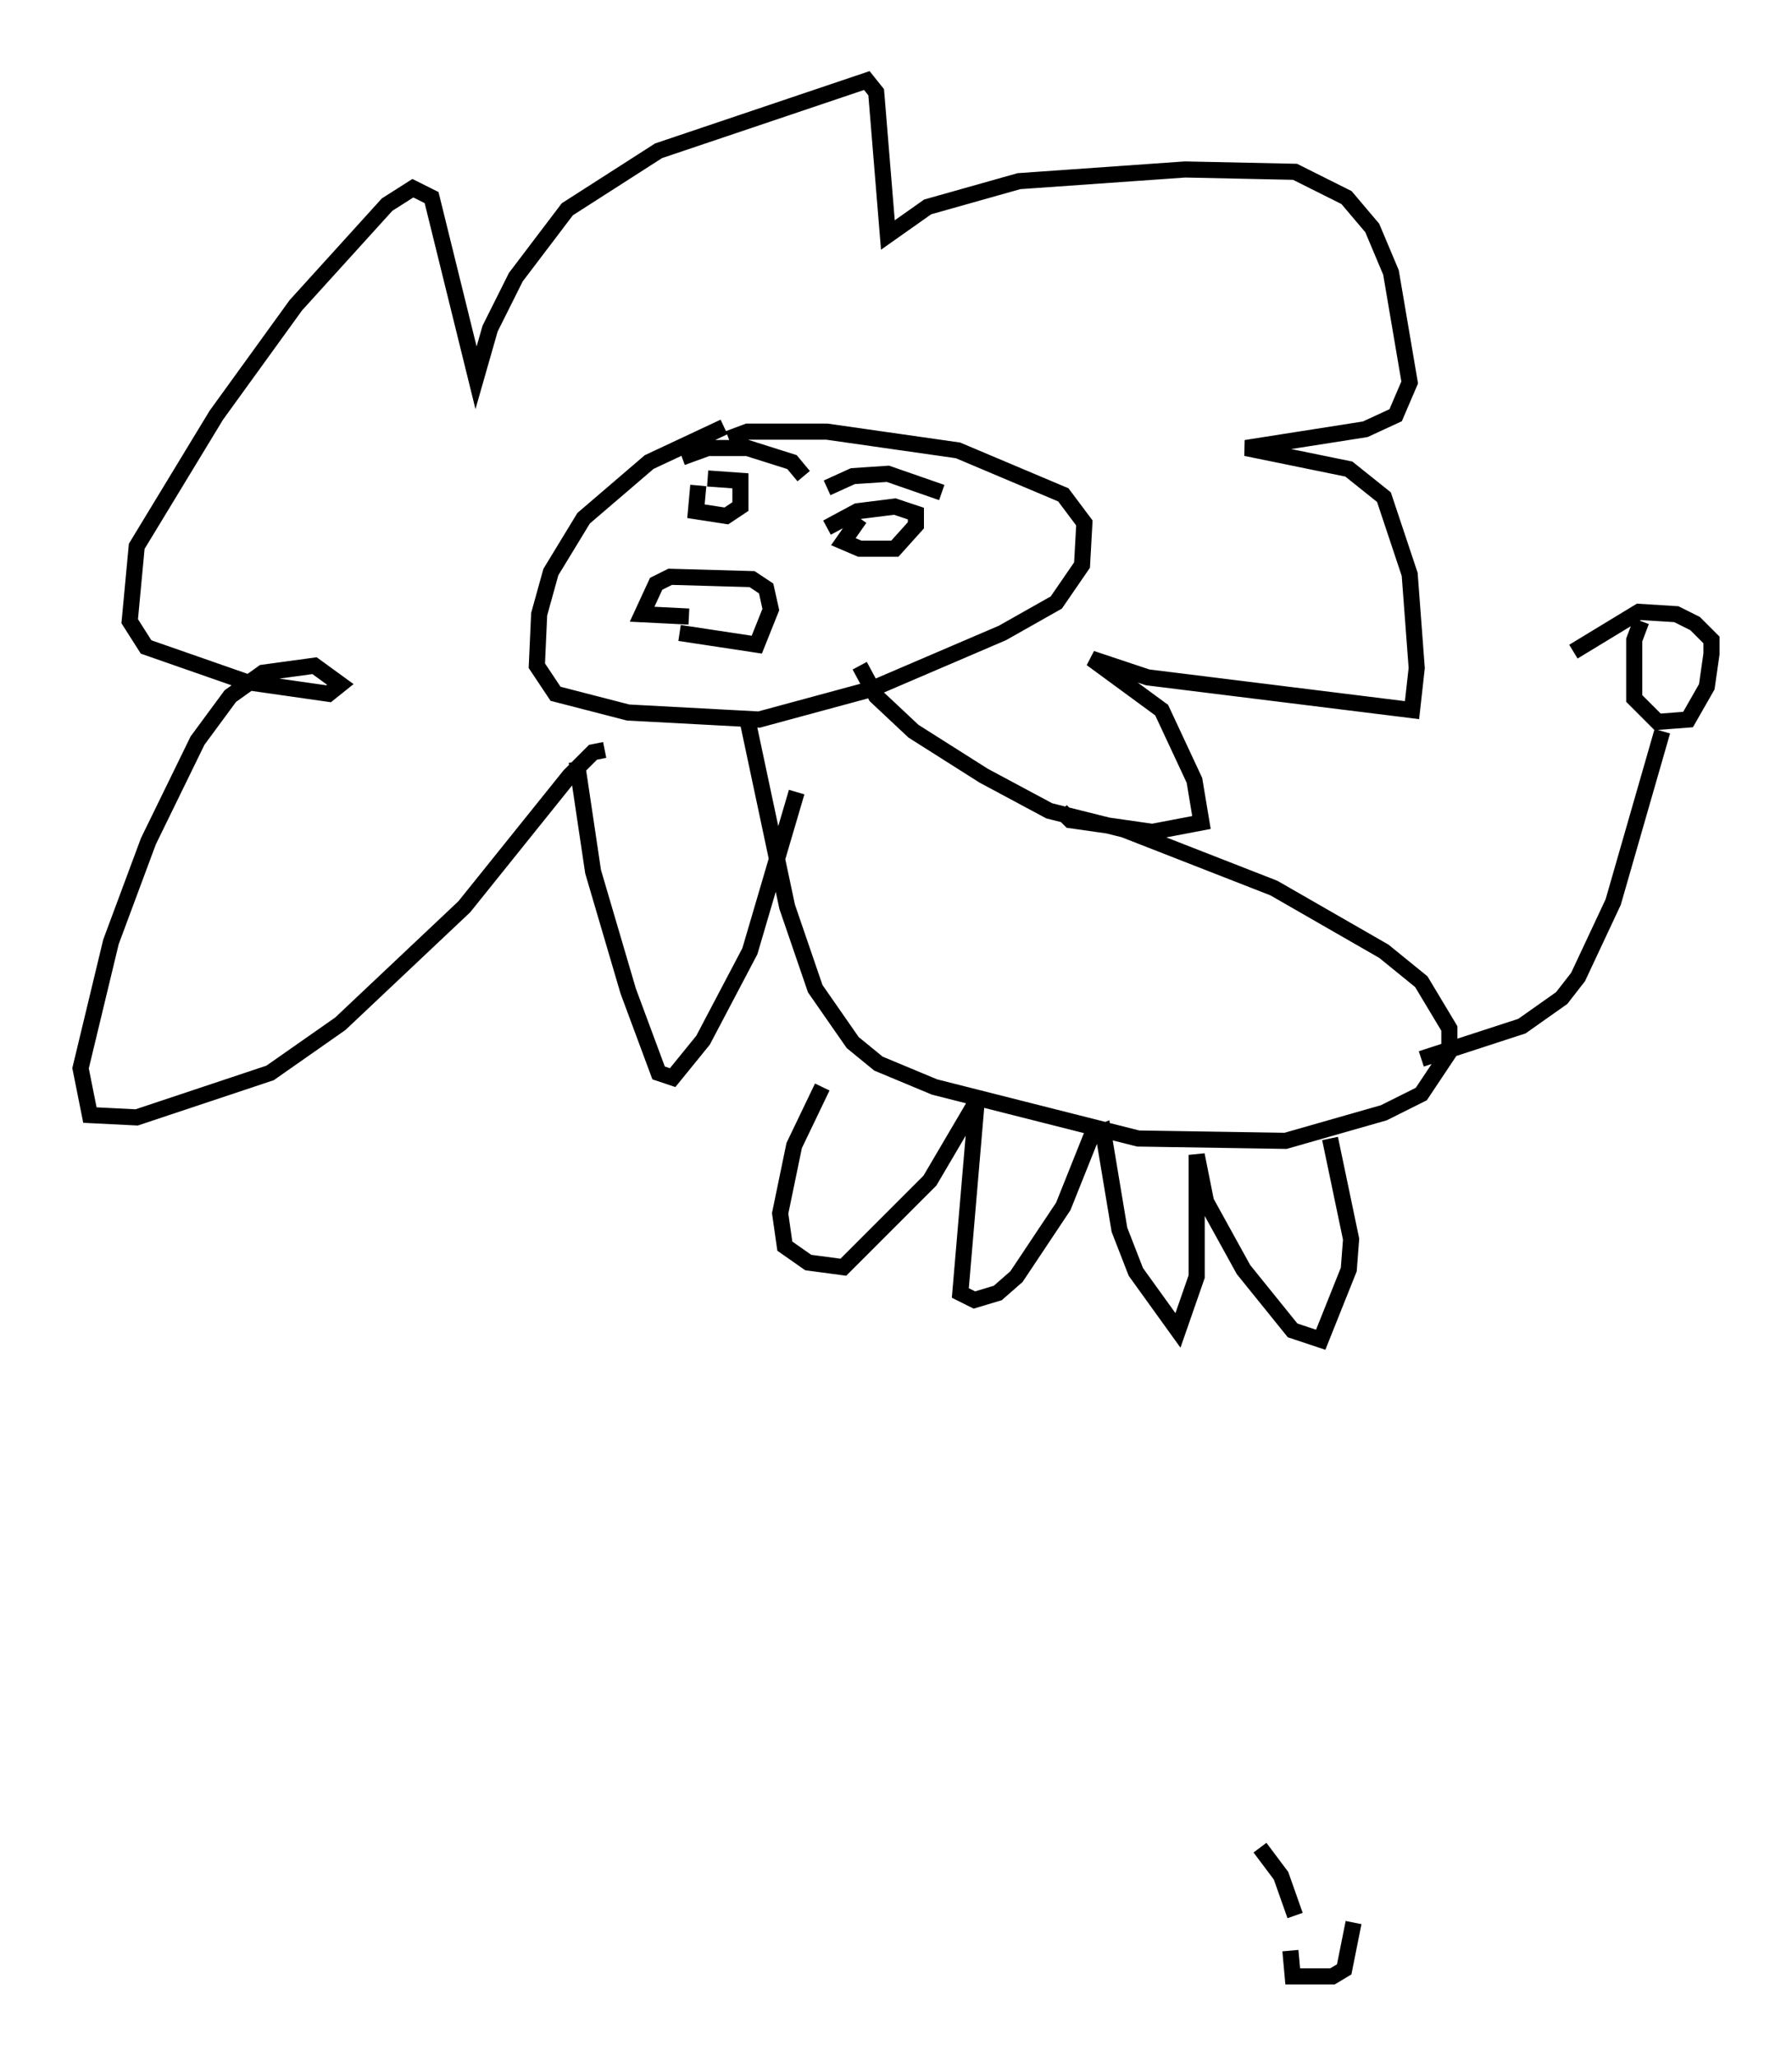 <?xml version="1.0" encoding="utf-8" ?>
<svg baseProfile="full" height="127.653" version="1.1" width="111.24" xmlns="http://www.w3.org/2000/svg" xmlns:ev="http://www.w3.org/2001/xml-events" xmlns:xlink="http://www.w3.org/1999/xlink"><defs /><rect fill="white" height="127.653" width="111.24" x="0" y="0" /><path d="M50.318, 26.642 m-5.374, -0.145 l-4.648, 2.179 -4.067, 3.486 l-2.034, 3.341 -0.726, 2.615 l-0.145, 3.196 1.162, 1.743 l4.503, 1.162 8.134, 0.436 l6.972, -1.888 8.134, -3.486 l3.341, -1.888 1.598, -2.324 l0.145, -2.615 -1.307, -1.743 l-6.536, -2.76 -8.134, -1.162 l-4.939, 0.0 -1.162, 0.436 m-1.888, 2.905 l-0.145, 1.598 1.888, 0.291 l0.872, -0.581 0.0, -1.598 l-2.034, -0.145 m9.441, 2.469 l-1.017, 1.453 1.017, 0.436 l2.179, 0.0 1.307, -1.453 l0.0, -0.726 -1.307, -0.436 l-2.324, 0.291 -1.888, 1.017 m-9.151, 6.536 l4.793, 0.726 0.872, -2.179 l-0.291, -1.307 -0.872, -0.581 l-5.084, -0.145 -0.872, 0.436 l-0.872, 1.888 2.905, 0.145 m3.631, 6.391 l2.469, 11.62 1.743, 5.084 l2.324, 3.341 1.598, 1.307 l3.486, 1.453 12.637, 3.196 l9.151, 0.145 6.101, -1.743 l2.324, -1.162 1.743, -2.615 l0.0, -1.453 -1.743, -2.905 l-2.324, -1.888 -6.827, -3.922 l-9.296, -3.631 -4.648, -1.162 l-4.067, -2.179 -4.358, -2.76 l-2.324, -2.179 -1.017, -1.888 m-2.324, 26.145 l-1.743, 3.631 -0.872, 4.212 l0.291, 2.034 1.453, 1.017 l2.179, 0.291 5.374, -5.374 l2.905, -4.939 -1.017, 11.911 l0.872, 0.436 1.453, -0.436 l1.162, -1.017 2.905, -4.358 l1.743, -4.358 0.726, -0.291 l1.017, 6.101 1.017, 2.615 l2.615, 3.631 1.162, -3.341 l0.0, -7.553 0.581, 2.905 l2.324, 4.212 3.05, 3.777 l1.743, 0.581 1.743, -4.358 l0.145, -1.888 -1.307, -6.246 m5.665, -4.939 l6.246, -2.034 2.469, -1.743 l1.017, -1.307 2.179, -4.648 l3.05, -10.603 m-1.307, -6.827 l-0.436, 1.162 0.0, 3.631 l1.453, 1.453 1.888, -0.145 l1.162, -2.034 0.291, -2.034 l0.0, -0.872 -1.017, -1.017 l-1.162, -0.581 -2.324, -0.145 l-4.067, 2.469 m-60.134, 6.101 l-0.726, 0.145 -1.453, 1.453 l-6.536, 8.134 -7.698, 7.263 l-4.358, 3.05 -8.279, 2.76 l-2.905, -0.145 -0.581, -2.905 l1.888, -7.844 2.324, -6.246 l3.05, -6.246 2.034, -2.76 l2.034, -1.453 3.196, -0.436 l1.598, 1.162 -0.726, 0.581 l-5.084, -0.726 -6.246, -2.179 l-1.017, -1.598 0.436, -4.648 l4.939, -8.134 4.939, -6.827 l5.665, -6.246 1.598, -1.017 l1.162, 0.581 2.76, 11.184 l0.872, -3.05 1.598, -3.196 l3.196, -4.212 5.665, -3.631 l12.927, -4.358 0.581, 0.726 l0.726, 8.86 2.469, -1.743 l5.665, -1.598 10.313, -0.726 l6.827, 0.145 3.196, 1.598 l1.598, 1.888 1.162, 2.76 l1.162, 6.827 -0.872, 2.034 l-1.888, 0.872 -7.408, 1.162 l6.391, 1.307 2.179, 1.743 l1.598, 4.793 0.436, 5.81 l-0.291, 2.615 -16.413, -2.034 l-3.486, -1.162 4.358, 3.196 l2.034, 4.358 0.436, 2.615 l-3.05, 0.581 -5.084, -0.726 l-0.581, -0.581 m-30.067, -3.05 l1.017, 6.827 2.179, 7.408 l1.888, 5.084 0.872, 0.291 l1.888, -2.324 2.905, -5.52 l2.905, -9.877 m-7.117, -20.771 l1.598, -0.581 2.469, 0.0 l2.76, 0.872 0.726, 0.872 m1.453, 0.726 l1.598, -0.726 2.179, -0.145 l3.341, 1.162 m19.754, 84.1 l1.307, 1.743 0.872, 2.469 m-0.291, 2.179 l0.145, 1.598 2.469, 0.0 l0.726, -0.436 0.581, -2.905 " fill="none" stroke="black" stroke-width="1" /></svg>